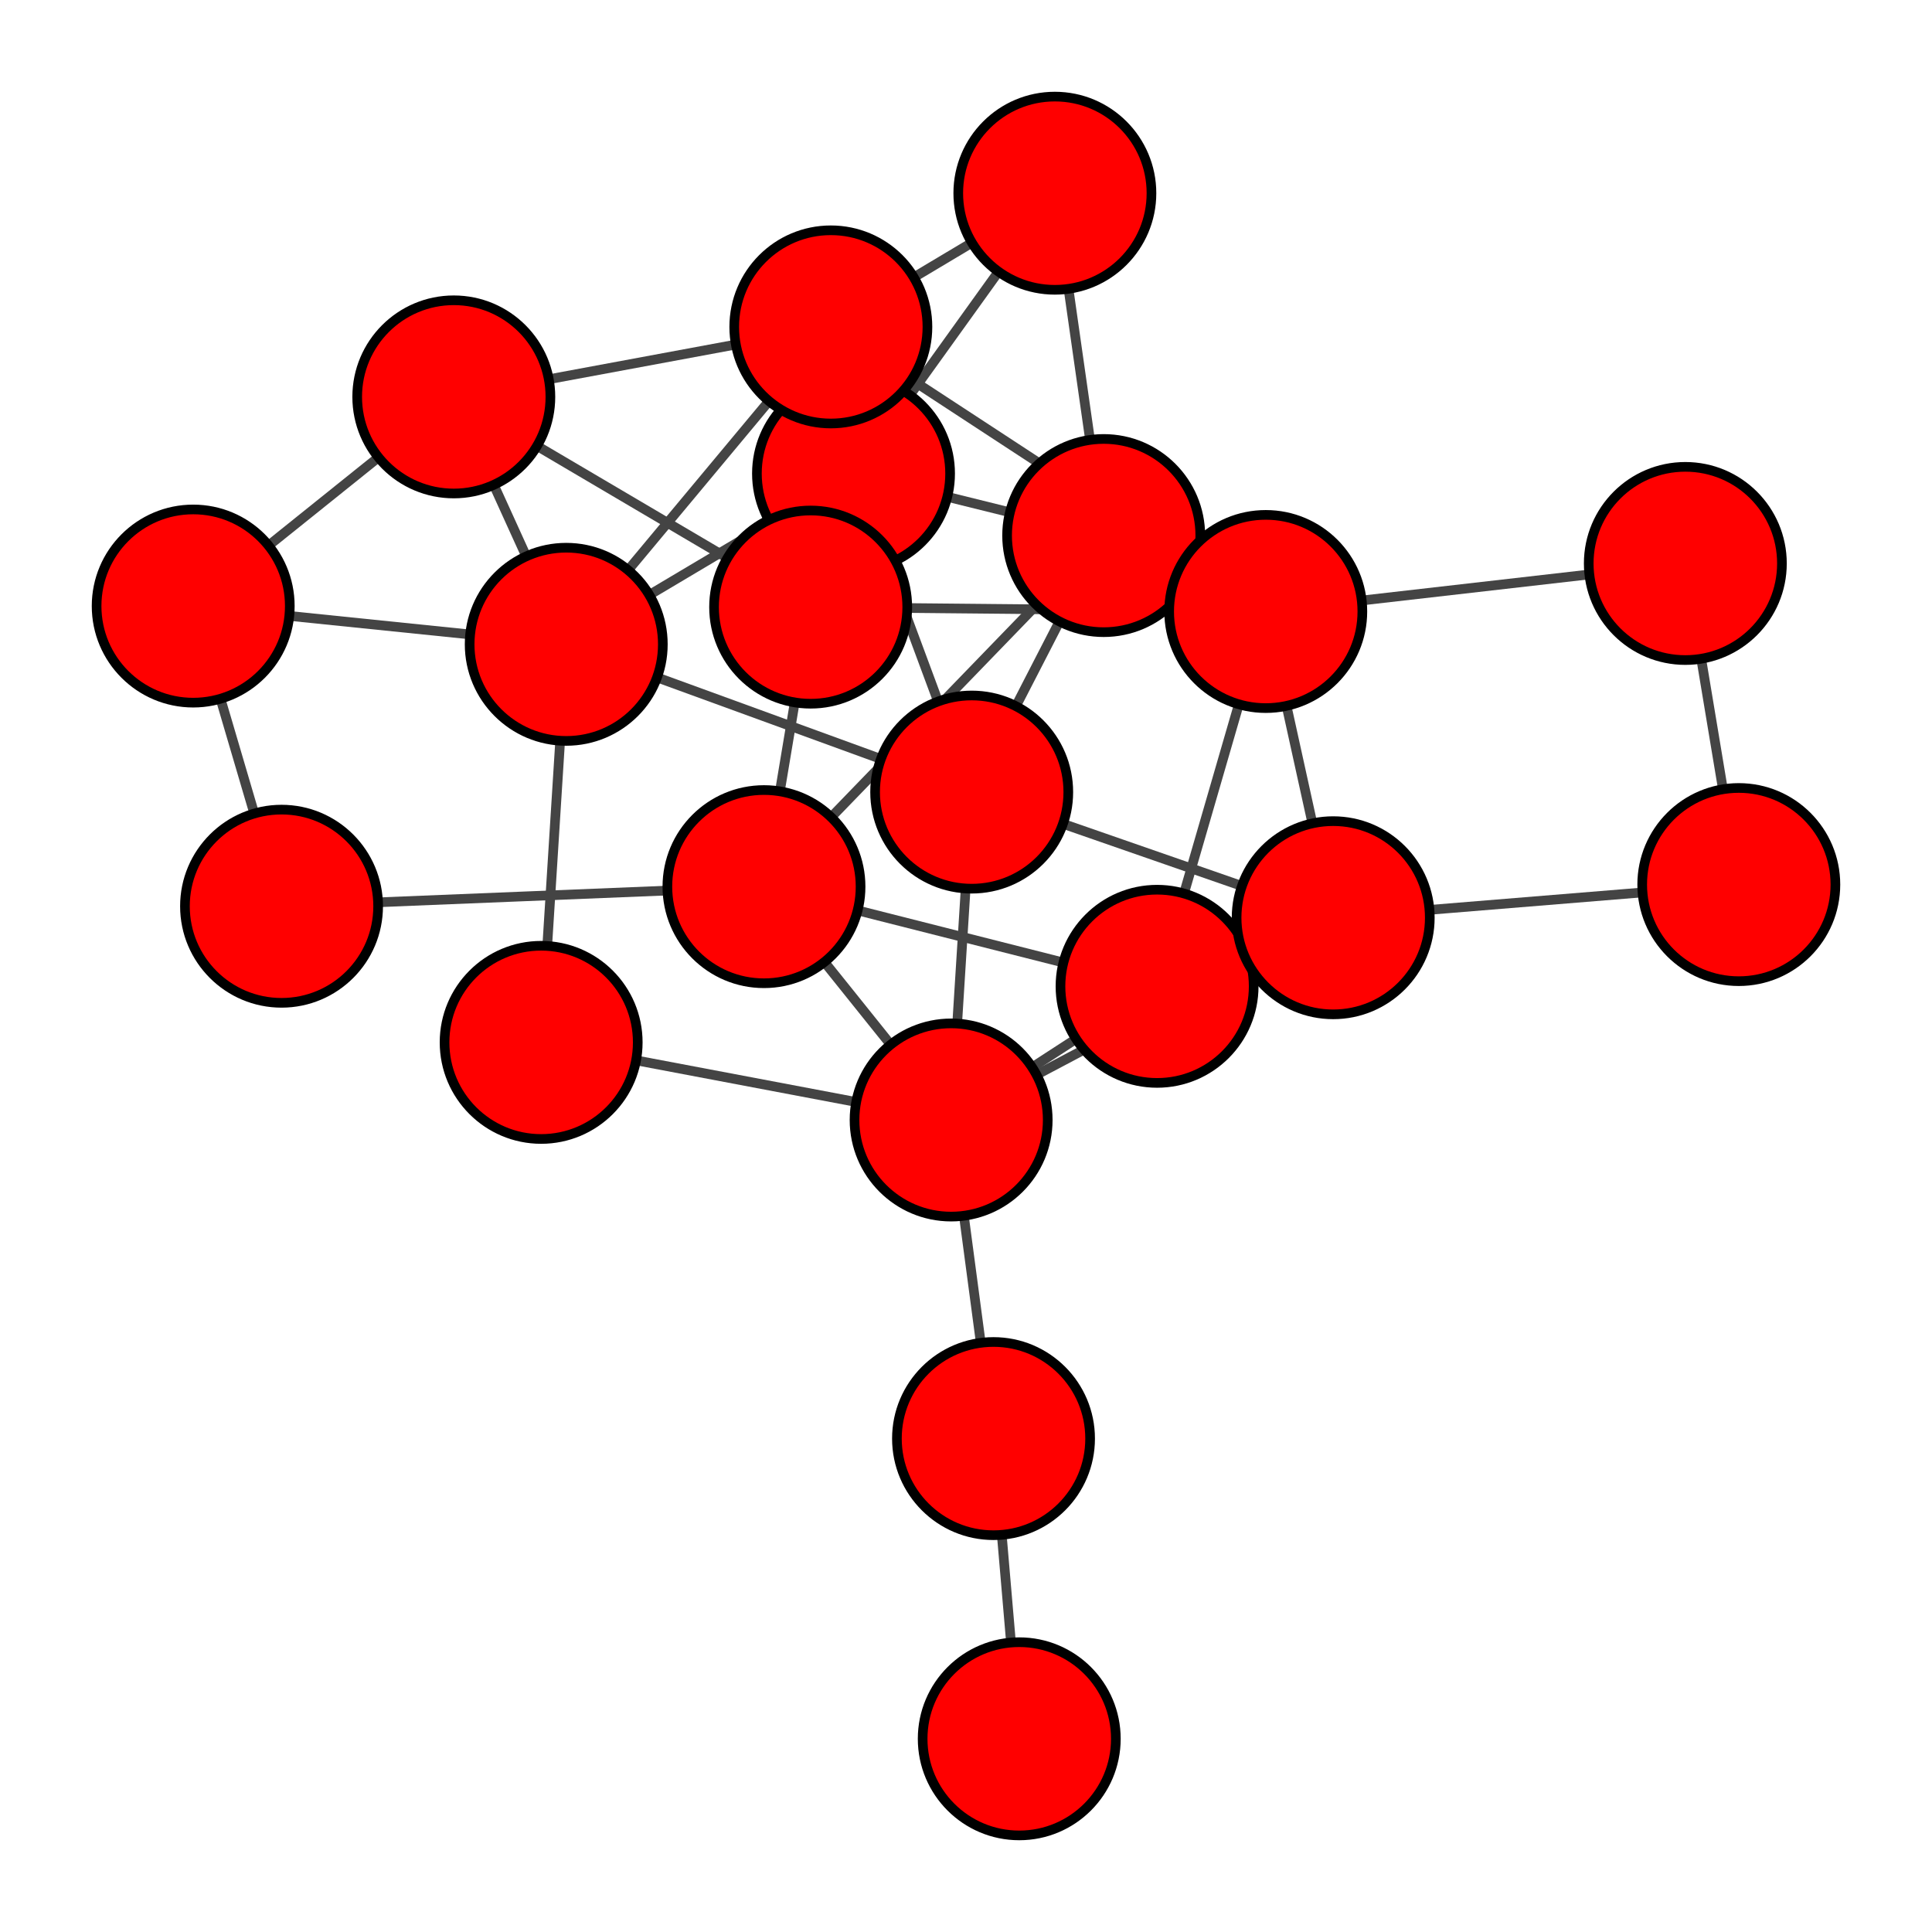 <?xml version="1.0" encoding="UTF-8"?>
<svg xmlns="http://www.w3.org/2000/svg" xmlns:xlink="http://www.w3.org/1999/xlink" width="200pt" height="200pt" viewBox="0 0 200 200" version="1.1">
<g id="surface14">
<rect x="0" y="0" width="200" height="200" style="fill:rgb(100%,100%,100%);fill-opacity:1;stroke:none;"/>
<path style="fill:none;stroke-width:1;stroke-linecap:butt;stroke-linejoin:miter;stroke:rgb(26.667%,26.667%,26.667%);stroke-opacity:1;stroke-miterlimit:10;" d="M 20 62.738 L 29.145 93.812 "/>
<path style="fill:none;stroke-width:1;stroke-linecap:butt;stroke-linejoin:miter;stroke:rgb(26.667%,26.667%,26.667%);stroke-opacity:1;stroke-miterlimit:10;" d="M 138.012 95.004 L 180 91.57 "/>
<path style="fill:none;stroke-width:1;stroke-linecap:butt;stroke-linejoin:miter;stroke:rgb(26.667%,26.667%,26.667%);stroke-opacity:1;stroke-miterlimit:10;" d="M 114.254 55.441 L 88.355 49.023 "/>
<path style="fill:none;stroke-width:1;stroke-linecap:butt;stroke-linejoin:miter;stroke:rgb(26.667%,26.667%,26.667%);stroke-opacity:1;stroke-miterlimit:10;" d="M 119.781 102.102 L 131.031 63.301 "/>
<path style="fill:none;stroke-width:1;stroke-linecap:butt;stroke-linejoin:miter;stroke:rgb(26.667%,26.667%,26.667%);stroke-opacity:1;stroke-miterlimit:10;" d="M 138.012 95.004 L 131.031 63.301 "/>
<path style="fill:none;stroke-width:1;stroke-linecap:butt;stroke-linejoin:miter;stroke:rgb(26.667%,26.667%,26.667%);stroke-opacity:1;stroke-miterlimit:10;" d="M 88.355 49.023 L 86.008 33.84 "/>
<path style="fill:none;stroke-width:1;stroke-linecap:butt;stroke-linejoin:miter;stroke:rgb(26.667%,26.667%,26.667%);stroke-opacity:1;stroke-miterlimit:10;" d="M 131.031 63.301 L 86.008 33.84 "/>
<path style="fill:none;stroke-width:1;stroke-linecap:butt;stroke-linejoin:miter;stroke:rgb(26.667%,26.667%,26.667%);stroke-opacity:1;stroke-miterlimit:10;" d="M 102.848 148.922 L 105.512 180 "/>
<path style="fill:none;stroke-width:1;stroke-linecap:butt;stroke-linejoin:miter;stroke:rgb(26.667%,26.667%,26.667%);stroke-opacity:1;stroke-miterlimit:10;" d="M 138.012 95.004 L 100.59 81.996 "/>
<path style="fill:none;stroke-width:1;stroke-linecap:butt;stroke-linejoin:miter;stroke:rgb(26.667%,26.667%,26.667%);stroke-opacity:1;stroke-miterlimit:10;" d="M 114.254 55.441 L 100.59 81.996 "/>
<path style="fill:none;stroke-width:1;stroke-linecap:butt;stroke-linejoin:miter;stroke:rgb(26.667%,26.667%,26.667%);stroke-opacity:1;stroke-miterlimit:10;" d="M 88.355 49.023 L 100.59 81.996 "/>
<path style="fill:none;stroke-width:1;stroke-linecap:butt;stroke-linejoin:miter;stroke:rgb(26.667%,26.667%,26.667%);stroke-opacity:1;stroke-miterlimit:10;" d="M 20 62.738 L 46.977 41.086 "/>
<path style="fill:none;stroke-width:1;stroke-linecap:butt;stroke-linejoin:miter;stroke:rgb(26.667%,26.667%,26.667%);stroke-opacity:1;stroke-miterlimit:10;" d="M 86.008 33.84 L 46.977 41.086 "/>
<path style="fill:none;stroke-width:1;stroke-linecap:butt;stroke-linejoin:miter;stroke:rgb(26.667%,26.667%,26.667%);stroke-opacity:1;stroke-miterlimit:10;" d="M 29.145 93.812 L 79.086 91.785 "/>
<path style="fill:none;stroke-width:1;stroke-linecap:butt;stroke-linejoin:miter;stroke:rgb(26.667%,26.667%,26.667%);stroke-opacity:1;stroke-miterlimit:10;" d="M 119.781 102.102 L 79.086 91.785 "/>
<path style="fill:none;stroke-width:1;stroke-linecap:butt;stroke-linejoin:miter;stroke:rgb(26.667%,26.667%,26.667%);stroke-opacity:1;stroke-miterlimit:10;" d="M 114.254 55.441 L 79.086 91.785 "/>
<path style="fill:none;stroke-width:1;stroke-linecap:butt;stroke-linejoin:miter;stroke:rgb(26.667%,26.667%,26.667%);stroke-opacity:1;stroke-miterlimit:10;" d="M 114.254 55.441 L 109.199 20 "/>
<path style="fill:none;stroke-width:1;stroke-linecap:butt;stroke-linejoin:miter;stroke:rgb(26.667%,26.667%,26.667%);stroke-opacity:1;stroke-miterlimit:10;" d="M 88.355 49.023 L 109.199 20 "/>
<path style="fill:none;stroke-width:1;stroke-linecap:butt;stroke-linejoin:miter;stroke:rgb(26.667%,26.667%,26.667%);stroke-opacity:1;stroke-miterlimit:10;" d="M 86.008 33.84 L 109.199 20 "/>
<path style="fill:none;stroke-width:1;stroke-linecap:butt;stroke-linejoin:miter;stroke:rgb(26.667%,26.667%,26.667%);stroke-opacity:1;stroke-miterlimit:10;" d="M 119.781 102.102 L 98.461 115.941 "/>
<path style="fill:none;stroke-width:1;stroke-linecap:butt;stroke-linejoin:miter;stroke:rgb(26.667%,26.667%,26.667%);stroke-opacity:1;stroke-miterlimit:10;" d="M 138.012 95.004 L 98.461 115.941 "/>
<path style="fill:none;stroke-width:1;stroke-linecap:butt;stroke-linejoin:miter;stroke:rgb(26.667%,26.667%,26.667%);stroke-opacity:1;stroke-miterlimit:10;" d="M 102.848 148.922 L 98.461 115.941 "/>
<path style="fill:none;stroke-width:1;stroke-linecap:butt;stroke-linejoin:miter;stroke:rgb(26.667%,26.667%,26.667%);stroke-opacity:1;stroke-miterlimit:10;" d="M 56.02 107.906 L 98.461 115.941 "/>
<path style="fill:none;stroke-width:1;stroke-linecap:butt;stroke-linejoin:miter;stroke:rgb(26.667%,26.667%,26.667%);stroke-opacity:1;stroke-miterlimit:10;" d="M 100.59 81.996 L 98.461 115.941 "/>
<path style="fill:none;stroke-width:1;stroke-linecap:butt;stroke-linejoin:miter;stroke:rgb(26.667%,26.667%,26.667%);stroke-opacity:1;stroke-miterlimit:10;" d="M 79.086 91.785 L 98.461 115.941 "/>
<path style="fill:none;stroke-width:1;stroke-linecap:butt;stroke-linejoin:miter;stroke:rgb(26.667%,26.667%,26.667%);stroke-opacity:1;stroke-miterlimit:10;" d="M 131.031 63.301 L 83.918 62.848 "/>
<path style="fill:none;stroke-width:1;stroke-linecap:butt;stroke-linejoin:miter;stroke:rgb(26.667%,26.667%,26.667%);stroke-opacity:1;stroke-miterlimit:10;" d="M 46.977 41.086 L 83.918 62.848 "/>
<path style="fill:none;stroke-width:1;stroke-linecap:butt;stroke-linejoin:miter;stroke:rgb(26.667%,26.667%,26.667%);stroke-opacity:1;stroke-miterlimit:10;" d="M 79.086 91.785 L 83.918 62.848 "/>
<path style="fill:none;stroke-width:1;stroke-linecap:butt;stroke-linejoin:miter;stroke:rgb(26.667%,26.667%,26.667%);stroke-opacity:1;stroke-miterlimit:10;" d="M 180 91.57 L 174.465 58.328 "/>
<path style="fill:none;stroke-width:1;stroke-linecap:butt;stroke-linejoin:miter;stroke:rgb(26.667%,26.667%,26.667%);stroke-opacity:1;stroke-miterlimit:10;" d="M 131.031 63.301 L 174.465 58.328 "/>
<path style="fill:none;stroke-width:1;stroke-linecap:butt;stroke-linejoin:miter;stroke:rgb(26.667%,26.667%,26.667%);stroke-opacity:1;stroke-miterlimit:10;" d="M 20 62.738 L 58.617 66.699 "/>
<path style="fill:none;stroke-width:1;stroke-linecap:butt;stroke-linejoin:miter;stroke:rgb(26.667%,26.667%,26.667%);stroke-opacity:1;stroke-miterlimit:10;" d="M 56.02 107.906 L 58.617 66.699 "/>
<path style="fill:none;stroke-width:1;stroke-linecap:butt;stroke-linejoin:miter;stroke:rgb(26.667%,26.667%,26.667%);stroke-opacity:1;stroke-miterlimit:10;" d="M 88.355 49.023 L 58.617 66.699 "/>
<path style="fill:none;stroke-width:1;stroke-linecap:butt;stroke-linejoin:miter;stroke:rgb(26.667%,26.667%,26.667%);stroke-opacity:1;stroke-miterlimit:10;" d="M 86.008 33.84 L 58.617 66.699 "/>
<path style="fill:none;stroke-width:1;stroke-linecap:butt;stroke-linejoin:miter;stroke:rgb(26.667%,26.667%,26.667%);stroke-opacity:1;stroke-miterlimit:10;" d="M 100.59 81.996 L 58.617 66.699 "/>
<path style="fill:none;stroke-width:1;stroke-linecap:butt;stroke-linejoin:miter;stroke:rgb(26.667%,26.667%,26.667%);stroke-opacity:1;stroke-miterlimit:10;" d="M 46.977 41.086 L 58.617 66.699 "/>
<path style="fill-rule:nonzero;fill:rgb(100%,0%,0%);fill-opacity:1;stroke-width:1;stroke-linecap:butt;stroke-linejoin:miter;stroke:rgb(0%,0%,0%);stroke-opacity:1;stroke-miterlimit:10;" d="M 30 62.738 C 30 68.262 25.523 72.738 20 72.738 C 14.477 72.738 10 68.262 10 62.738 C 10 57.215 14.477 52.738 20 52.738 C 25.523 52.738 30 57.215 30 62.738 "/>
<path style="fill-rule:nonzero;fill:rgb(100%,0%,0%);fill-opacity:1;stroke-width:1;stroke-linecap:butt;stroke-linejoin:miter;stroke:rgb(0%,0%,0%);stroke-opacity:1;stroke-miterlimit:10;" d="M 39.145 93.812 C 39.145 99.336 34.668 103.812 29.145 103.812 C 23.621 103.812 19.145 99.336 19.145 93.812 C 19.145 88.293 23.621 83.812 29.145 83.812 C 34.668 83.812 39.145 88.293 39.145 93.812 "/>
<path style="fill-rule:nonzero;fill:rgb(100%,0%,0%);fill-opacity:1;stroke-width:1;stroke-linecap:butt;stroke-linejoin:miter;stroke:rgb(0%,0%,0%);stroke-opacity:1;stroke-miterlimit:10;" d="M 129.781 102.102 C 129.781 107.625 125.305 112.102 119.781 112.102 C 114.258 112.102 109.781 107.625 109.781 102.102 C 109.781 96.582 114.258 92.102 119.781 92.102 C 125.305 92.102 129.781 96.582 129.781 102.102 "/>
<path style="fill-rule:nonzero;fill:rgb(100%,0%,0%);fill-opacity:1;stroke-width:1;stroke-linecap:butt;stroke-linejoin:miter;stroke:rgb(0%,0%,0%);stroke-opacity:1;stroke-miterlimit:10;" d="M 148.012 95.004 C 148.012 100.523 143.535 105.004 138.012 105.004 C 132.488 105.004 128.012 100.523 128.012 95.004 C 128.012 89.48 132.488 85.004 138.012 85.004 C 143.535 85.004 148.012 89.48 148.012 95.004 "/>
<path style="fill-rule:nonzero;fill:rgb(100%,0%,0%);fill-opacity:1;stroke-width:1;stroke-linecap:butt;stroke-linejoin:miter;stroke:rgb(0%,0%,0%);stroke-opacity:1;stroke-miterlimit:10;" d="M 190 91.57 C 190 97.094 185.523 101.57 180 101.57 C 174.477 101.57 170 97.094 170 91.57 C 170 86.051 174.477 81.57 180 81.57 C 185.523 81.57 190 86.051 190 91.57 "/>
<path style="fill-rule:nonzero;fill:rgb(100%,0%,0%);fill-opacity:1;stroke-width:1;stroke-linecap:butt;stroke-linejoin:miter;stroke:rgb(0%,0%,0%);stroke-opacity:1;stroke-miterlimit:10;" d="M 112.848 148.922 C 112.848 154.445 108.367 158.922 102.848 158.922 C 97.324 158.922 92.848 154.445 92.848 148.922 C 92.848 143.398 97.324 138.922 102.848 138.922 C 108.367 138.922 112.848 143.398 112.848 148.922 "/>
<path style="fill-rule:nonzero;fill:rgb(100%,0%,0%);fill-opacity:1;stroke-width:1;stroke-linecap:butt;stroke-linejoin:miter;stroke:rgb(0%,0%,0%);stroke-opacity:1;stroke-miterlimit:10;" d="M 66.02 107.906 C 66.02 113.43 61.539 117.906 56.02 117.906 C 50.496 117.906 46.02 113.43 46.02 107.906 C 46.02 102.383 50.496 97.906 56.02 97.906 C 61.539 97.906 66.02 102.383 66.02 107.906 "/>
<path style="fill-rule:nonzero;fill:rgb(100%,0%,0%);fill-opacity:1;stroke-width:1;stroke-linecap:butt;stroke-linejoin:miter;stroke:rgb(0%,0%,0%);stroke-opacity:1;stroke-miterlimit:10;" d="M 124.254 55.441 C 124.254 60.965 119.777 65.441 114.254 65.441 C 108.734 65.441 104.254 60.965 104.254 55.441 C 104.254 49.918 108.734 45.441 114.254 45.441 C 119.777 45.441 124.254 49.918 124.254 55.441 "/>
<path style="fill-rule:nonzero;fill:rgb(100%,0%,0%);fill-opacity:1;stroke-width:1;stroke-linecap:butt;stroke-linejoin:miter;stroke:rgb(0%,0%,0%);stroke-opacity:1;stroke-miterlimit:10;" d="M 98.355 49.023 C 98.355 54.547 93.879 59.023 88.355 59.023 C 82.836 59.023 78.355 54.547 78.355 49.023 C 78.355 43.5 82.836 39.023 88.355 39.023 C 93.879 39.023 98.355 43.5 98.355 49.023 "/>
<path style="fill-rule:nonzero;fill:rgb(100%,0%,0%);fill-opacity:1;stroke-width:1;stroke-linecap:butt;stroke-linejoin:miter;stroke:rgb(0%,0%,0%);stroke-opacity:1;stroke-miterlimit:10;" d="M 141.031 63.301 C 141.031 68.824 136.555 73.301 131.031 73.301 C 125.508 73.301 121.031 68.824 121.031 63.301 C 121.031 57.777 125.508 53.301 131.031 53.301 C 136.555 53.301 141.031 57.777 141.031 63.301 "/>
<path style="fill-rule:nonzero;fill:rgb(100%,0%,0%);fill-opacity:1;stroke-width:1;stroke-linecap:butt;stroke-linejoin:miter;stroke:rgb(0%,0%,0%);stroke-opacity:1;stroke-miterlimit:10;" d="M 96.008 33.84 C 96.008 39.363 91.531 43.84 86.008 43.84 C 80.484 43.84 76.008 39.363 76.008 33.84 C 76.008 28.316 80.484 23.84 86.008 23.84 C 91.531 23.84 96.008 28.316 96.008 33.84 "/>
<path style="fill-rule:nonzero;fill:rgb(100%,0%,0%);fill-opacity:1;stroke-width:1;stroke-linecap:butt;stroke-linejoin:miter;stroke:rgb(0%,0%,0%);stroke-opacity:1;stroke-miterlimit:10;" d="M 115.512 180 C 115.512 185.523 111.035 190 105.512 190 C 99.992 190 95.512 185.523 95.512 180 C 95.512 174.477 99.992 170 105.512 170 C 111.035 170 115.512 174.477 115.512 180 "/>
<path style="fill-rule:nonzero;fill:rgb(100%,0%,0%);fill-opacity:1;stroke-width:1;stroke-linecap:butt;stroke-linejoin:miter;stroke:rgb(0%,0%,0%);stroke-opacity:1;stroke-miterlimit:10;" d="M 110.59 81.996 C 110.59 87.52 106.113 91.996 100.59 91.996 C 95.066 91.996 90.59 87.52 90.59 81.996 C 90.59 76.473 95.066 71.996 100.59 71.996 C 106.113 71.996 110.59 76.473 110.59 81.996 "/>
<path style="fill-rule:nonzero;fill:rgb(100%,0%,0%);fill-opacity:1;stroke-width:1;stroke-linecap:butt;stroke-linejoin:miter;stroke:rgb(0%,0%,0%);stroke-opacity:1;stroke-miterlimit:10;" d="M 56.977 41.086 C 56.977 46.605 52.5 51.086 46.977 51.086 C 41.453 51.086 36.977 46.605 36.977 41.086 C 36.977 35.562 41.453 31.086 46.977 31.086 C 52.5 31.086 56.977 35.562 56.977 41.086 "/>
<path style="fill-rule:nonzero;fill:rgb(100%,0%,0%);fill-opacity:1;stroke-width:1;stroke-linecap:butt;stroke-linejoin:miter;stroke:rgb(0%,0%,0%);stroke-opacity:1;stroke-miterlimit:10;" d="M 89.086 91.785 C 89.086 97.309 84.609 101.785 79.086 101.785 C 73.562 101.785 69.086 97.309 69.086 91.785 C 69.086 86.262 73.562 81.785 79.086 81.785 C 84.609 81.785 89.086 86.262 89.086 91.785 "/>
<path style="fill-rule:nonzero;fill:rgb(100%,0%,0%);fill-opacity:1;stroke-width:1;stroke-linecap:butt;stroke-linejoin:miter;stroke:rgb(0%,0%,0%);stroke-opacity:1;stroke-miterlimit:10;" d="M 119.199 20 C 119.199 25.523 114.723 30 109.199 30 C 103.676 30 99.199 25.523 99.199 20 C 99.199 14.477 103.676 10 109.199 10 C 114.723 10 119.199 14.477 119.199 20 "/>
<path style="fill-rule:nonzero;fill:rgb(100%,0%,0%);fill-opacity:1;stroke-width:1;stroke-linecap:butt;stroke-linejoin:miter;stroke:rgb(0%,0%,0%);stroke-opacity:1;stroke-miterlimit:10;" d="M 108.461 115.941 C 108.461 121.465 103.98 125.941 98.461 125.941 C 92.938 125.941 88.461 121.465 88.461 115.941 C 88.461 110.418 92.938 105.941 98.461 105.941 C 103.98 105.941 108.461 110.418 108.461 115.941 "/>
<path style="fill-rule:nonzero;fill:rgb(100%,0%,0%);fill-opacity:1;stroke-width:1;stroke-linecap:butt;stroke-linejoin:miter;stroke:rgb(0%,0%,0%);stroke-opacity:1;stroke-miterlimit:10;" d="M 93.918 62.848 C 93.918 68.371 89.438 72.848 83.918 72.848 C 78.395 72.848 73.918 68.371 73.918 62.848 C 73.918 57.324 78.395 52.848 83.918 52.848 C 89.438 52.848 93.918 57.324 93.918 62.848 "/>
<path style="fill-rule:nonzero;fill:rgb(100%,0%,0%);fill-opacity:1;stroke-width:1;stroke-linecap:butt;stroke-linejoin:miter;stroke:rgb(0%,0%,0%);stroke-opacity:1;stroke-miterlimit:10;" d="M 184.465 58.328 C 184.465 63.852 179.988 68.328 174.465 68.328 C 168.941 68.328 164.465 63.852 164.465 58.328 C 164.465 52.805 168.941 48.328 174.465 48.328 C 179.988 48.328 184.465 52.805 184.465 58.328 "/>
<path style="fill-rule:nonzero;fill:rgb(100%,0%,0%);fill-opacity:1;stroke-width:1;stroke-linecap:butt;stroke-linejoin:miter;stroke:rgb(0%,0%,0%);stroke-opacity:1;stroke-miterlimit:10;" d="M 68.617 66.699 C 68.617 72.223 64.141 76.699 58.617 76.699 C 53.098 76.699 48.617 72.223 48.617 66.699 C 48.617 61.176 53.098 56.699 58.617 56.699 C 64.141 56.699 68.617 61.176 68.617 66.699 "/>
</g>
</svg>
